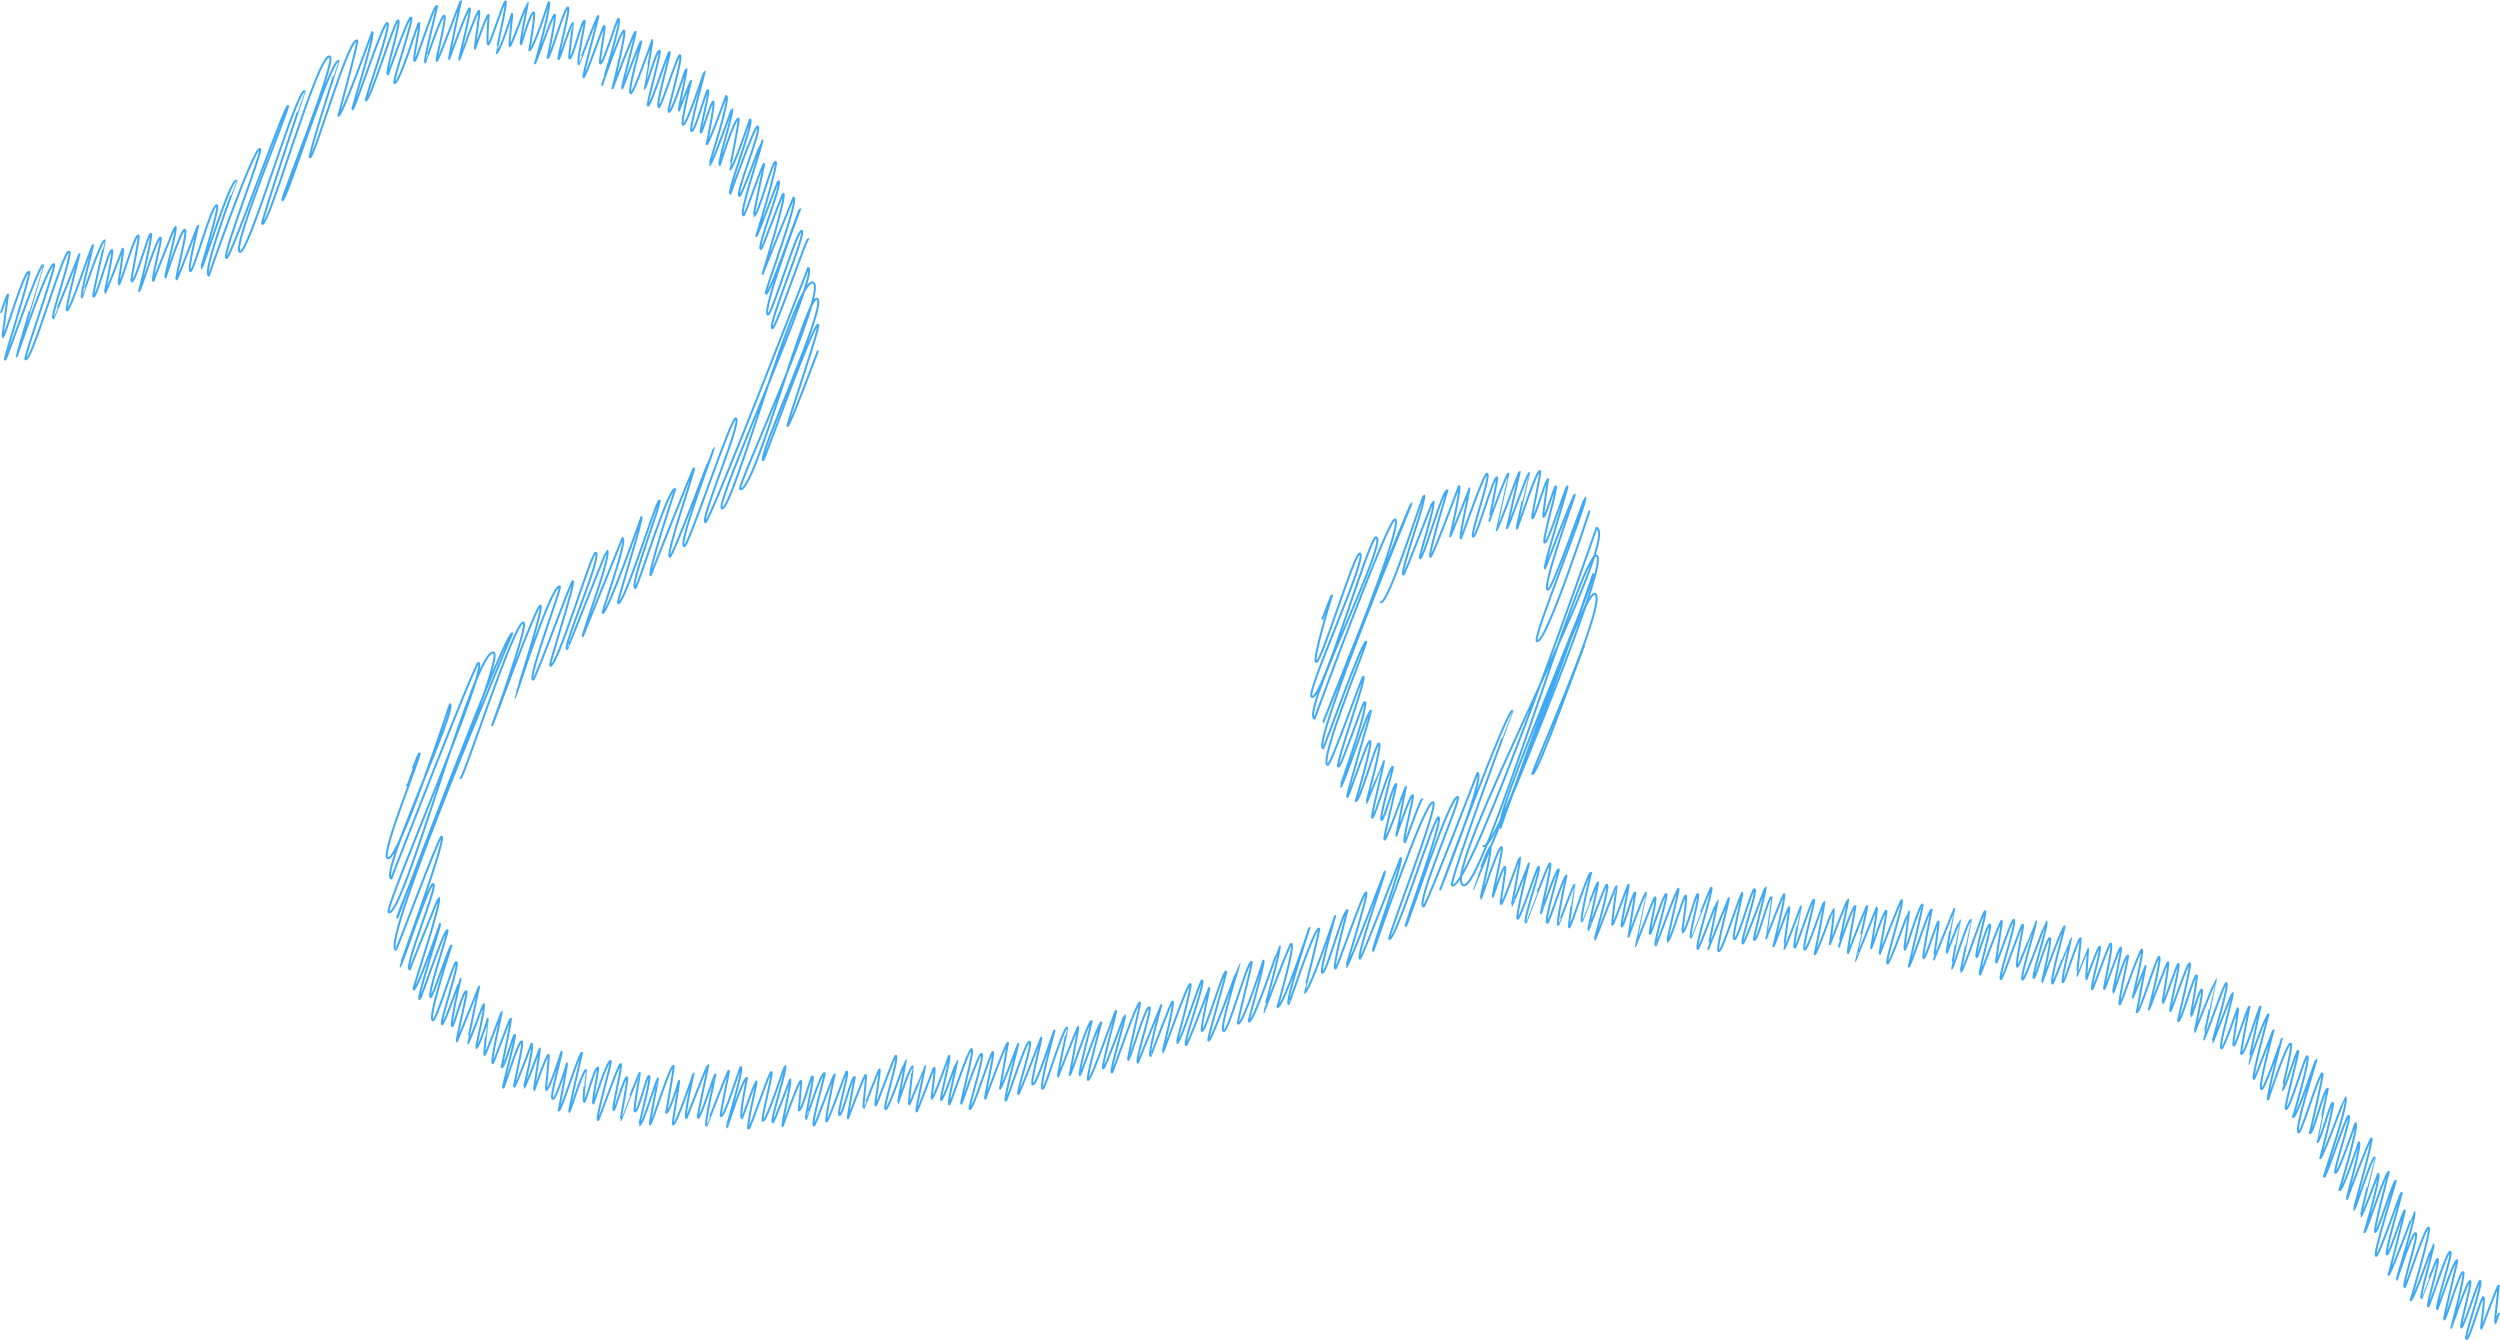 <?xml version="1.0" encoding="UTF-8"?>
<svg id="Layer_2" data-name="Layer 2" xmlns="http://www.w3.org/2000/svg" viewBox="0 0 1248.407 669.106">
  <defs>
    <style>
      .cls-1 {
        fill: none;
        stroke: #3fa9f5;
        stroke-linecap: round;
        stroke-linejoin: round;
      }
    </style>
  </defs>
  <g id="Layer_1-2" data-name="Layer 1">
    <g>
      <path class="cls-1" d="m740.721,422.439c7.822,3.16,54.844-135.743,54.844-135.743,2.569,1.038-51.509,124.479-46.242,126.607,0,0,41.061-119.258,47.184-116.784,6.923,2.797-32.26,89.734-31.364,90.096,2.589,1.046,25.471-64.161,25.859-64.004"/>
      <path class="cls-1" d="m689.478,300.705c3.803,1.536,20.936-53.567,21.543-53.321,1.957.791-12.288,38.773-10.24,39.601.663.268,14.607-36.828,14.841-36.734,1.874.757-7.414,28.269-6.594,28.6,1.856.75,11.325-34.916,13.717-33.95,0,0-9.829,32.652-8.493,33.192,1.053.426,14.274-35.329,14.274-35.329,1.395.564-4.366,25.138-4.366,25.138.209.085,9.71-24.033,9.71-24.033.181.073-5.376,24.666-4.376,25.07.302.122,11.519-32.986,13.073-32.358,2.309.933-8.767,30.629-6.905,31.381,1.724.697,10.044-30.355,11.953-29.584.49.198-4.139,21.824-3.971,21.893,0,0,8.752-24.044,9.579-23.709,0,0-6.19,28.315-6.171,28.323,1.062.429,11.211-29.52,11.826-29.271l-6.379,28.171c.623.252,10.336-27.902,11.142-27.576.081.033-6.689,27.593-6.238,27.775.551.222,9.744-29.517,11.62-28.759.778.314-4.518,23.344-3.868,23.606,1.16.469,6.821-19.937,7.882-19.508,0,0-2.751,18.655-2.351,18.817,1.031.417,5.595-15.549,6.186-15.31,1.133.458-7.022,27.549-5.543,28.147,1.713.692,10.576-28.449,11.365-28.13.606.245-12.443,40.464-11.155,40.985,0,0,14.252-37.265,14.943-36.985.247.1-16.764,46.402-13.614,47.675,2.036.822,18.49-46.312,18.68-46.235,2.268.916-26.714,70.802-24.075,71.869,4.513,1.823,26.162-64.753,26.162-64.753"/>
      <path class="cls-1" d="m660.378,309.038s4.454-11.967,4.782-11.835c0,0-10.037,32.502-7.942,33.348,2.544,1.028,19.205-55.247,21.884-54.165,4.164,1.682-27.552,70.181-24.042,71.599,5.356,2.164,28.886-81.003,32.188-79.669,5.945,2.402-37.743,87.76-30.806,90.563,0,0,36.995-100.775,40.194-99.483,5.207,2.104-36.081,101.193-35.875,101.276,0,0,43.252-109.774,44.197-109.392.091.037-49.837,120.182-44.266,122.433.458.185,19.568-54.065,21.524-53.275.871.352-23.951,59.643-19.26,61.538,1.605.649,17.224-44.435,17.851-44.182,1.805.729-14.288,44.32-12.495,45.044,1.447.584,12.416-32.604,13.067-32.341,2.786,1.126-12.31,42.319-12.092,42.407,1.554.628,13.6-38.741,15.364-38.028.285.115-12.656,42.797-11.864,43.117.71.287,10.001-28.51,11.306-27.983,1.688.682-7.074,29.971-7.074,29.971,2.031.821,10.082-29.357,11.611-28.739,1.689.682-6.55,29.741-6.335,29.828.334.135,8.583-21.382,8.631-21.363.914.369-6.704,28.264-5.685,28.676,1.087.439,8.71-26.019,10.26-25.393.531.214-7.016,25.904-5.603,26.475,1.236.499,6.048-18.418,7.246-17.934.713.288-6.669,27.394-5.798,27.745,1.08.437,10.529-26.581,10.71-26.508l-4.774,24.575s6.972-20.733,8.18-20.245c1.015.41-5.474,22.938-3.944,23.556.361.146,7.769-21.858,8.682-21.489"/>
      <path class="cls-1" d="m203.032,392.098c.08.032,5.769-16.181,6.43-15.914,1.201.485-19.817,50.805-15.869,52.401,5.184,2.094,31.071-76.904,31.071-76.904,4.262,1.722-35.248,84.628-29.278,87.04,0,0,42.016-108.352,43.53-107.74,5.565,2.248-47.772,123.419-44.782,124.627,7.358,2.973,43.36-133.374,52.409-129.718,5.962,2.409-49.452,132.07-48.191,132.58,0,0,53.858-143.661,57.456-142.208,0,0-65.939,154.933-58.144,158.082.412.166,21.623-57.096,22.865-56.593,2.631,1.063-21.078,64.808-20.798,64.921.791.32,14.494-42.076,16.648-41.206,2.441.986-14.829,41.4-11.771,42.636,0,0,14.253-35.993,14.502-35.893,2.114.854-13.154,45.868-12.715,46.046,1.873.757,13.313-32.952,13.313-32.952.76.307-11.838,36.98-10.18,37.65.715.289,12.195-35.148,13.919-34.452.804.325-10.473,32.564-8.407,33.398.965.39,9.462-26.076,10.385-25.703,0,0-12.036,36.254-9.327,37.348,1.715.693,10.499-29.6,11.754-29.092,1.999.807-8.621,30.422-7.073,31.047.986.398,9.114-22.932,9.244-22.88,0,0-5.466,23.301-4.186,23.818.79.319,5.423-18.073,7.038-17.42.92.372-5.505,24.755-4.712,25.075l11.054-27.36s-5.889,28.284-5.715,28.354c.704.284,7.81-19.857,7.993-19.783,1.23.497-3.999,21.905-3.781,21.993,1.281.518,5.892-14.584,5.892-14.584.095.039-2.145,18.12-1.793,18.262.752.304,8.595-22.07,8.872-21.958.07.028-5.956,25.384-4.626,25.921.464.187,8.407-22.557,9.015-22.312.533.215-4.56,24.358-4.56,24.358,1.38.558,5.763-16.53,6.55-16.212.976.395-6.499,26.164-5.817,26.44.625.252,7.619-23.878,9.363-23.174,1.171.473-4.337,22.484-3.868,22.674.747.302,8.698-21.53,8.698-21.53,1.585.64-3.95,21.878-3.748,21.96.573.232,7.877-19.497,7.877-19.497.324.131-3.221,20.684-2.833,20.841,0,0,6.192-18.107,7.158-17.716.561.227-1.468,17.513-1.257,17.599,1.532.619,7.759-19.204,7.759-19.204.719.291-6.183,22.891-4.455,23.589,1.707.689,7.185-17.784,7.185-17.784.323.131-4.113,23.566-4.113,23.566,1.266.512,10.244-29.383,11.643-28.818,0,0-6.936,29.352-6.371,29.581.356.144,6.868-21.608,8.469-20.961.041.017-1.977,15.534-1.025,15.919.745.301,5.229-17.768,6.905-17.091.628.254-3.385,17.464-2.302,17.902,0,0,6.995-21.94,8.602-21.291.833.337-7.825,28.965-6.317,29.574.539.218,10.254-28.4,11.303-27.976,1.185.479-4.651,22.519-3.482,22.991.677.273,5.36-16.944,6.637-16.428.872.352-3.424,21.257-3.08,21.396.072.029,9.095-23.934,9.589-23.735.117.047-3.418,19.053-2.572,19.394,1.802.728,5.772-18.194,7.129-17.645,1.279.517-5.166,24.34-4.898,24.449,1.733.7,8.599-23.563,9.391-23.243.109.044-4.546,22.775-4.079,22.964.955.386,10.027-29.968,11.816-29.246.438.177-3.731,23.373-3.731,23.373,1.543.624,6.414-15.875,6.414-15.875.538.218-3.649,21.567-3.028,21.818,1.591.643,10.325-25.555,10.325-25.555.054.022-5.108,21.72-3.556,22.347,0,0,10.431-26.838,10.785-26.695.434.175-5.704,26.302-5.064,26.561,1.373.555,8.142-22.162,8.84-21.88.045.018-5.922,25.227-4.56,25.777.164.066,10.587-27.746,11.123-27.53.462.186-4.708,22.491-3.939,22.801,1.828.739,9.55-24.762,9.941-24.605,1.805.729-7.499,29.894-6.889,30.141.105.042,8.168-25.38,9.961-24.655,0,0-3.975,19.506-2.542,20.085.382.154,6.449-18.737,7.413-18.347.214.086-5.35,23.058-4.073,23.574.915.369,10.308-28.67,11.404-28.227,1.103.446-5.453,23.809-4.255,24.293,1.835.742,10.802-27.641,11.116-27.514,1.511.61-7.764,27.596-6.134,28.255.644.26,8.628-21.354,8.628-21.354,1.036.419-4.575,22.993-3.746,23.328,0,0,8.15-23.118,9.173-22.704.29.117-1.078,14.732-1.078,14.732,1.691.683,5.896-17.25,6.819-16.877,1.115.451-4.038,20.91-3.171,21.261.101.041,7.405-23.654,9.255-22.906.525.212-7.051,25.486-5.336,26.178.709.286,9.657-25.836,10.329-25.564,0,0-5.069,23.066-4.081,23.465.961.388,9.652-25.069,10.062-24.904,1.525.616-5.058,21.139-3.599,21.728,1.575.636,6.001-19.625,7.658-18.955,0,0-3.862,20.457-3.402,20.643,0,0,8.313-21.962,8.794-21.767.897.362-1.674,16.19-.834,16.529.102.041,7.413-19.388,7.774-19.242.717.29-2.638,17.773-1.908,18.068.491.198,9.435-25.151,10.06-24.899,1.941.784-6.696,26.067-5.082,26.719,1.319.533,10.005-24.849,10.035-24.837.38.153-4.079,21.846-3.886,21.924.054.022,6.109-19.011,7.46-18.465.11.045-2.384,18.758-1.835,18.979.448.181,7.852-19.485,7.87-19.478.471.19-4.96,22.738-4.208,23.042.549.222,8.452-22.101,8.862-21.935.736.297-1.544,15.526-1.342,15.608,1.022.413,8.701-21.536,8.701-21.536,1.301.526-4.883,21.685-3.896,22.084,1.007.407,7.84-19.921,8.019-19.849.334.135-5.215,21.627-4.002,22.117.528.213,9.733-28.228,11.17-27.647,1.625.656-5.942,27.039-5.146,27.361.248.1,8.644-25.584,10.099-24.996,1.826.738-6.884,27.154-5.892,27.555,1.68.679,10.656-28.864,11.521-28.514,1.14.46-4.513,23.171-3.764,23.473,0,0,10.375-28.407,11.322-28.024l-3.932,22.868c.643.26,9.058-22.42,9.058-22.42.272.11-7.431,27.889-6.227,28.376.779.315,10.025-30.18,11.889-29.427,1.95.788-6.891,25.66-5.559,26.199.425.172,11.408-28.235,11.408-28.235.574.232-5.743,22.833-4.29,23.419,2.056.831,10.418-27.23,10.92-27.027,0,0-7.878,28.419-5.925,29.208,1.233.498,10.295-31.466,12.374-30.626.166.067-5.213,24.336-4.666,24.556,0,0,9.714-25.104,10.082-24.955.221.089-4.293,24.169-4.293,24.169.648.262,9.42-27.601,10.909-26.999.41.166-7.025,26.602-5.804,27.096.384.155,9.47-26.853,10.656-26.374,0,0-7.731,28.287-6.658,28.72,1.662.671,13.562-34.795,13.988-34.622.71.287-7.625,28.346-6.356,28.859.959.387,10.476-26.716,10.749-26.606,1.117.451-7.946,28.039-6.406,28.661.562.227,12.295-35.719,14.132-34.977.27.109-6.548,28.463-6.061,28.66.986.398,8.572-27.035,10.593-26.219,1.665.673-7.446,26.871-5.661,27.592l11.614-28.745s-6.919,24.812-5.339,25.451c.209.084,10.309-27.551,11.016-27.265,1.305.527-5.243,25.463-4.954,25.58.445.18,12.347-34.889,13.851-34.281,1.127.455-7.05,29.525-6.859,29.602,1.826.738,11.659-31.822,12.689-31.406,1.872.756-9.807,31.58-8.014,32.304.787.318,11.536-28.553,11.536-28.553.435.176-4.654,21.018-3.565,21.458,1.69.683,10.504-30.224,11.972-29.631.753.304-9.711,34.068-8.747,34.458,1.573.635,15.442-38.354,15.489-38.335.181.073-10.371,32.578-7.918,33.57,2.287.924,12.003-35.332,13.956-34.543.668.27-7.361,30.658-6.863,30.859,2.524,1.02,12.706-31.448,12.706-31.448,1.186.479-7.729,30.316-7.257,30.507,2.314.935,15.256-38.069,15.363-38.025,1.274.515-8.06,33.27-7.939,33.319.239.097,12.986-34.556,13.825-34.217,2.145.867-6.906,31.497-6.906,31.497,2.571,1.039,16.009-39.65,16.018-39.647,0,0-12.331,37.444-10.428,38.213.361.146,12.83-38.631,15.218-37.666.692.279-7.62,31.901-7.463,31.964,2.359.953,15.46-38.266,15.46-38.266,0,0-7.965,27.735-6.454,28.345,2.103.85,10.531-32.083,12.621-31.238,0,0-7.789,28.46-6.024,29.173.817.33,13.801-38.618,15.35-37.992,1.379.557-10.241,37.012-9.932,37.137,1.061.429,19.243-47.628,19.243-47.628.75.303-14.699,42.641-12.4,43.57.731.295,20.321-50.297,20.321-50.297,1.833.741-14.884,45.933-13.769,46.384.377.152,25.894-75.854,29.98-74.203,3.145,1.271-23.082,67.728-21.885,68.212,3.143,1.27,22.497-61.581,24.546-60.753,2.777,1.122-17.134,53.961-16.331,54.285.862.348,22.152-65.953,26.016-64.392,1.917.775-21.315,53.042-17.166,54.719,1.085.438,26.973-66.759,26.973-66.759,4.03,1.628-18.608,58.233-18.608,58.233,0,0,33.465-90.369,36.084-89.311.1.04-32.26,86.445-30.178,87.286,8.916,3.602,72.169-178.626,72.169-178.626,13.01,5.257-79.284,173.343-66.514,178.502,9.619,3.886,59.163-167.618,66.521-164.645,8.124,3.282-61.916,166.373-61.567,166.514.056.023,7.58-21.301,8.462-20.944,1.326.536-5.164,25.737-4.792,25.887.411.166,8.799-26.506,10.441-25.842,1.143.462-4.892,24.544-4.316,24.777,0,0,4.99-15.316,6.02-14.9.893.361-2.648,18.395-2.051,18.637,1.018.411,9.2-23.547,9.469-23.438.806.326-4.196,24.132-3.998,24.212.172.069,8.528-21.108,8.528-21.108,0,0-6.855,27.068-5.642,27.558,1.355.547,9.67-26.256,10.477-25.93,1.626.657-8.145,27.12-6.326,27.855.08.032,11.211-29.916,11.964-29.612,1.423.575-4.863,24.839-4.441,25.009.099.04,7.579-22.459,8.864-21.94.49.198-7.511,25.958-5.67,26.702.769.311,8.288-24.103,9.535-23.599,0,0-5.278,24.17-4.101,24.646.171.069,7.535-20.416,8.149-20.168.033.013-3.231,21.183-2.786,21.363,1.067.431,9.438-27.894,11.013-27.258,0,0-5.817,23.752-4.509,24.281.081.033,7.679-19.814,7.96-19.701.61.247-5.167,23.861-4.786,24.015.093.038,8.609-22.927,9.171-22.7,1.95.788-6.472,27.181-5.859,27.429.255.103,10.265-26.912,10.788-26.701.135.055-2.596,19.231-2.139,19.416.698.282,7.623-20.241,8.1-20.049.43.174-4.137,20.584-3.459,20.858,1.106.447,5.52-17.461,6.839-16.928l-3.406,22.008s8.053-22.361,8.897-22.02c.024.01-5.557,26.742-5.557,26.742.226.091,9.456-24.658,9.892-24.483,1.341.542-3.427,17.966-2.468,18.353.589.238,6.827-20.339,8.022-19.856,1.283.518-6.607,25.031-5.189,25.604.37.149,10.434-28.734,11.444-28.326.316.128-5.983,26.366-5.743,26.463,1.602.647,8.219-23.46,9.302-23.022.877.354-1.958,18.288-1.752,18.371,1.769.715,6.791-19.496,7.724-19.119,1.39.562-4.741,21.137-3.314,21.714.019.008,9.609-25.142,10.081-24.951,1.312.53-8.542,29.919-6.726,30.653.538.218,9.794-24.553,9.902-24.509.256.103-4.902,24.551-4.748,24.613l10.316-25.532c.615.248-6.83,25.805-5.002,26.544,1.63.658,10.93-29.528,11.79-29.18.293.118-5.46,22.628-4.059,23.194,1.871.756,8.806-25.507,10.095-24.986,1.763.712-7.391,26.517-5.863,27.135.951.384,11.2-28.242,11.381-28.169.832.336-6.548,26.054-5.655,26.414,1.746.705,7.169-21.913,8.617-21.328,0,0-2.766,20.623-2.726,20.64,0,0,8.597-22.403,8.988-22.245,1.172.473-5.301,26.059-5.301,26.059.497.201,7.248-19.805,7.896-19.543.354.143-2.834,20.814-2.686,20.874.824.333,8.499-21.667,8.718-21.578.074.03-4.31,20.551-3.342,20.942,1.053.425,8.379-24.426,9.66-23.908.873.353-6.246,24.238-4.616,24.897,1.366.552,9.436-24.078,9.687-23.976.682.275-4.681,26.246-4.681,26.246.95.384,9.048-22.871,9.213-22.804,1.056.427-1.646,17.876-1.646,17.876,0,0,8.741-22.609,9.079-22.472.436.176-4.773,23.73-4.628,23.788,0,0,7.035-21.01,8.285-20.505.293.118-4.398,23.333-3.669,23.627,0,0,9.111-23.818,9.551-23.64.424.171-6.043,27.505-5.997,27.523.155.063,10.765-26.644,10.765-26.644.602.243-2.786,20.28-2.786,20.28.329.133,6.388-19.166,7.554-18.696.606.245-3.655,21.542-3.298,21.686,0,0,10.555-27.219,10.935-27.065,1.728.698-8.536,31.089-7.036,31.695,1.209.489,10.507-26.299,10.609-26.258.493.199-2.494,19.353-2.147,19.493,1.089.44,7.373-23.4,9.162-22.677.322.13-6.996,30.983-6.996,30.983,1.033.417,9.969-29.015,11.477-28.406,0,0-4.931,23.943-4.086,24.285,1.021.412,6.806-18.672,7.441-18.416.463.187-2.411,19.02-2.306,19.062l10.274-25.428c.072.029-4.3,21.809-3.767,22.024,0,0,6.467-16.482,6.632-16.415.089.036-4.454,24.295-4.295,24.359.874.353,8.079-25.041,9.831-24.333.095.038-5.481,25.843-5.285,25.922,1.301.526,11.14-30.719,12.233-30.277.975.394-5.576,22.324-4.162,22.895.576.233,5.209-16.801,6.566-16.252,1.309.529-6.155,24.478-4.916,24.979.243.098,9.985-27.202,10.849-26.853.399.161-3.438,20.708-2.734,20.992.348.141,7.716-21.866,8.678-21.478,1.931.78-7.99,28.955-6.431,29.585.991.401,10.083-27.518,10.973-27.158.779.315-4.132,20.434-2.723,21.003.74.299,9.192-22.858,9.229-22.843,1.009.408-8.393,28.568-6.604,29.291,1.138.46,11.638-29.183,11.769-29.13,1.568.634-7.491,27.716-6.214,28.232.901.364,6.702-20.384,8.02-19.851,1.31.529-4.066,21.882-3.821,21.981,0,0,10.214-28.289,11.259-27.866.204.082-7.749,27.932-6.093,28.601.394.159,9.19-22.999,9.278-22.964.256.104-5.236,21.808-4.081,22.275.864.349,7.565-22.48,8.869-21.953.221.089-1.964,18.672-1.857,18.716.002,0,5.493-13.596,5.493-13.596.236.095-1.184,15.161-.739,15.341,0,0,5.789-16.578,6.571-16.263,1.292.522-4.929,20.73-3.706,21.224.522.211,8.381-23.105,9.201-22.774,1.654.668-3.756,22.467-3.239,22.676.609.246,7.407-21.013,8.338-20.637.805.325-4.256,22.41-3.91,22.549.605.245,5.959-19.159,7.491-18.54.458.185-5.221,23.933-4.129,24.374.552.223,9.979-27.763,11.043-27.333,1.089.44-4.551,23.935-4.551,23.935.143.058,6.387-15.808,6.387-15.808l-4.396,23.077c1.622.655,9.956-28.146,11.173-27.654,1.489.601-5.118,26.313-5.118,26.313.248.1,9.067-23.887,9.569-23.684.821.332-2.965,20.423-2.738,20.515.892.36,7.177-19.978,7.946-19.668.963.389-4.738,23.422-4.073,23.691.558.225,8.512-24.428,9.679-23.957,1.24.501-6.218,28.742-5.765,28.925,1.594.644,7.852-23.465,9.252-22.9.744.3-3.161,20.264-2.874,20.38.633.256,4.415-13.673,5.369-13.288,1.209.488-3.699,20.988-3.451,21.088,0,0,10.584-26.528,10.699-26.482.031.012-6.466,30.247-6.341,30.298.865.35,10.36-28.552,11.371-28.144,1.822.736-7.245,29.446-6.87,29.598.313.126,9.686-24.901,10.008-24.771.999.404-7.365,27.1-5.55,27.834,1.109.448,8.103-20.055,8.103-20.055.916.37-2.965,18.184-1.955,18.592,1.065.43,6.944-19.762,7.838-19.401,0,0-4.682,23.429-4.102,23.663,1.822.736,8.97-24.083,9.623-23.819,0,0-6.102,28.558-5.916,28.634.076.031,8.678-25.118,9.942-24.607,0,0-8.686,31.67-7.337,32.214.622.251,9.398-24.492,9.826-24.319,0,0-7.838,28.715-6.1,29.418,1.702.688,10.232-25.392,10.255-25.383,0,0-8.015,30.142-6.883,30.599,0,0,9.485-28.709,11.303-27.975,1.396.564-4.416,23.086-4.241,23.157,1.3.525,7.03-19.829,7.874-19.488.918.371-7.224,28.472-6.006,28.964,1.914.773,9.489-26.779,10.633-26.317,1.84.743-7.118,30.373-7.118,30.373,1.8.727,11.382-29.02,11.677-28.901.455.184-11.423,35.529-8.863,36.563,1.465.592,10.238-30.112,11.896-29.442.788.318-6.281,29.79-6.281,29.79,1.793.725,7.11-22.898,8.951-22.154,0,0-5.486,26.635-5.398,26.67,1.521.614,6.669-20.131,7.928-19.623.931.376-6.293,27.657-6.293,27.657,1.022.413,12.322-30.6,12.357-30.586,2.867,1.158-10.948,39.804-10.521,39.977,1.226.496,11.102-31.074,12.351-30.57,1.576.637-7.996,27.943-6.631,28.494,1.424.575,10.016-24.79,10.016-24.79,2.049.828-7.997,33.423-7.997,33.423,1.69.683,9.67-23.935,9.67-23.935,1.771.716-6.428,28.242-5.932,28.442,0,0,11.438-30.657,12.253-30.328,1.106.447-9.078,35.557-8.864,35.643.909.367,8.899-26.872,10.582-26.192.065.026-7.381,29.353-7.011,29.503.652.263,8.602-21.291,8.602-21.291,1.667.673-6.78,29.113-6.78,29.113.897.362,10.55-30.679,12.136-30.038,0,0-7.826,29.53-6.833,29.931,1.385.56,9.09-26.09,10.337-25.586.21.085-11.569,36.873-9.918,37.54,1.456.588,12.206-31.83,12.768-31.603.574.232-8.65,30.344-7.332,30.876,1.217.492,8.211-22.331,8.908-22.049.424.171-8.041,32.257-8.041,32.257.831.336,12.723-31.5,12.726-31.499,1.79.723-9.148,33.717-8.597,33.94,0,0,7.662-23.959,9.397-23.258,1.811.732-7.036,26.337-5.513,26.953.647.262,10.154-30.424,11.992-29.681,1.619.654-8.988,36.167-8.988,36.167,1.382.558,11.182-28.08,11.322-28.024,1.011.408-7.191,26.536-5.886,27.063.059.024,7.485-19.833,7.939-19.649,1.653.668-5.858,23.337-4.614,23.839.662.268,9.344-28.115,11.076-27.415,1.427.577-7.967,28.173-6.511,28.761.2.081,8.376-25.12,9.9-24.504.419.169-7.039,29.398-6.523,29.606,1.005.406,7.72-24.383,9.552-23.643,1.282.518-5.985,27.798-5.985,27.798.037.015,8.085-23.948,9.452-23.396,1.16.469-5.403,22.88-4.438,23.27,1.054.426,8.493-23.642,9.403-23.274,1.708.69-8.257,28.352-6.816,28.934,1.574.636,7.323-21.328,8.435-20.879,1.042.421-1.491,15.629-1.057,15.804.365.148,7.994-21.855,8.713-21.565,0,0-2.087,18.731-1.788,18.852.323.13,1.615-4.978,1.956-4.841"/>
      <path class="cls-1" d="m230.039,388.559c1.364.551,27.154-79.361,31.375-77.656,2.724,1.101-15.686,51.378-15.686,51.378.31.125,22.157-60.691,24.189-59.87,1.799.727-12.778,46-12.774,46.002.264.107,18.276-57.19,22.428-55.512,1.06.428-16.153,45.421-13.437,46.519,1.204.486,19.037-49.582,19.893-49.236,1.579.638-12.079,42.006-11.379,42.289,3.587,1.449,20.874-57.286,22.827-56.498,3.584,1.448-16.805,47.191-14.302,48.202.288.116,19.599-49.428,19.918-49.299,2.834,1.145-12.89,42.499-12.048,42.839l19.806-49.022c2.777,1.122-10.544,37.148-9.907,37.406,2.142.866,19.347-47.886,19.347-47.886,1.131.457-12.352,42.843-11.751,43.086,3.155,1.275,19.241-52,20.761-51.385,1.481.598-15.158,42.541-12.101,43.776,1.132.457,16.551-50.797,19.966-49.417,0,0-14.025,42.243-12.224,42.971,0,0,21.137-53.79,21.649-53.583.81.327-14.428,43.435-12.117,44.369,1.41.57,21.88-54.542,22.014-54.487.555.224-18.065,47.954-14.857,49.251,2.069.836,23.473-64.859,25.821-63.91,3.426,1.384-18.102,50.76-15.202,51.932,1.909.771,51.33-127.045,51.33-127.045,5.989,2.42-47.119,118.489-43.101,120.112,5.268,2.129,36.902-116.286,45.568-112.784,7.82,3.159-38.489,102.286-36.417,103.124,6.884,2.781,32.985-97.208,38.392-95.024,5.755,2.325-30.189,79.326-26.875,80.665.47.19,25.031-68.645,27.355-67.706,1.476.596-15.99,50.271-15.216,50.584,1.045.422,15.055-37.263,15.055-37.263"/>
      <path class="cls-1" d="m.5,155.811c.264.107,2.918-8.951,3.518-8.708,0,0-2.963,21.326-2.732,21.419,1.113.449,10.627-33.77,13.22-32.722,1.315.531-12.805,43.456-11.959,43.798s16.846-48.112,19.075-47.211c.084.034-13.608,45.57-13.315,45.689,0,0,15.987-47.238,18.651-46.162,1.482.599-15.384,47.067-14.244,47.528,3.342,1.35,18.894-54.936,21.732-53.79,2.221.897-9.6,32.613-7.776,33.35.14.056,12.981-32.128,12.981-32.128.154.062-7.248,27.737-6.276,28.13,1.766.713,12.315-32.977,13.182-32.627.131.053-6.864,25.621-5.601,26.131.046.018,9.569-29.197,11.484-28.423.183.074-6.426,27.869-5.917,28.075,1.914.773,7.758-23.975,9.416-23.305.995.402-3.802,21.394-3.613,21.47.57.23,8.955-22.163,8.955-22.163.793.32-2.439,17.803-2.065,17.954,1.136.459,7.982-25.302,9.908-24.524.939.379-4.115,22.667-3.416,22.949,1.937.782,8.433-24.291,9.62-23.811,1.235.499-5.868,28.61-5.868,28.61.768.31,8.927-27.418,10.776-26.671.951.384-4.87,21.117-3.681,21.597,0,0,10.721-27.28,10.98-27.176,1.502.607-5.699,25.174-4.871,25.508,0,0,7.944-24.547,9.641-23.861,1.653.668-4.968,24.429-4.167,24.752.592.239,10.47-26.951,10.83-26.806,0,0-5.504,22.086-3.932,22.721,1.667.673,10.685-33.923,13.282-32.874,1.643.664-8.178,31.317-7.849,31.45.962.389,14.447-45.031,17.668-43.729.029.012-17.498,45.921-13.868,47.388,0,0,22.424-64.525,25.558-63.259,1.718.694-19.367,53.469-16.748,54.527,1.875.758,29.135-76.698,30.728-76.054,1.156.467-28.448,71.147-24.057,72.921,4.318,1.745,28.469-81.895,32.44-80.291.009.003-22.129,66.022-21.297,66.358,3.582,1.447,27.958-85.958,33.779-83.606,3.802,1.536-24.754,71.343-23.675,71.779,2.068.836,24.267-71.131,28.111-69.578.017.007-15.523,47.672-14.334,48.152,2.051.829,19.226-60.126,23.581-58.366.813.328-9.374,37.572-9.374,37.572,1.703.688,16.872-41.759,16.872-41.759,1.771.715-10.354,38.505-9.906,38.686,1.188.48,15.287-44.115,17.468-43.234,2.275.919-11.425,38.468-10.775,38.731,2.051.828,14.594-40.678,16.177-40.039,1.749.707-6.839,26.213-5.048,26.936,0,0,10.154-28.907,11.465-28.377,1.68.679-9.601,32.135-8.219,32.693,2.287.924,11.752-30.206,12.141-30.049,1.25.505-3.391,18.557-2.099,19.079.782.316,9.516-28.151,11.113-27.505.444.18-6.998,27.773-5.84,28.241.069.028,8.129-23.904,9.443-23.373,1.627.657-4.398,22.302-3.684,22.59.814.329,11.718-30.064,12.087-29.915,0,0-6.292,28.878-5.899,29.037,0,0,9.291-25.774,10.256-25.384,1.099.444-5.59,25.553-5.215,25.705.244.098,8.804-24.867,9.873-24.436.782.316-2.47,18.706-1.997,18.897,0,0,5.838-17.266,6.816-16.871,0,0-1.08,14.409-.231,14.752.976.394,7.679-21.869,8.674-21.468,1.003.405-4.906,25.754-4.741,25.821,1.601.647,7.931-19.631,7.931-19.631.487.197-1.851,15.898-1.041,16.225.499.202,8.842-22.174,8.942-22.133.334.135-4.304,20.781-3.39,21.151.199.08,4.8-16.634,6.451-15.967.872.352-2.272,18.836-2.272,18.836,1.693.684,9.68-23.96,9.68-23.96,1.723.696-6.828,30.55-6.828,30.55.359.145,8.824-24.709,9.82-24.306.948.383-3.542,21.584-3.542,21.584,1.249.505,8.51-25.825,10.164-25.157,1.422.575-5.46,25.575-4.723,25.873.642.259,6.098-18.558,7.301-18.072.103.042-2.376,17.456-1.89,17.652,1.702.688,6.091-19.432,7.604-18.82.618.25-4.223,21.139-2.88,21.682.16.065,9.054-24.417,9.751-24.136.393.159-8.18,30.43-7.461,30.721,1.043.421,9.825-25.999,10.409-25.763.918.371-2.949,18.482-1.96,18.882,1.422.574,8.378-22.676,9.052-22.404,2.022.817-8.354,33.201-8.249,33.244,0,0,9.627-27.912,11.046-27.339,1.378.557-5.764,28.845-5.764,28.845,0,0,10.872-28.526,11.434-28.299.757.306-7.306,28.154-6.615,28.434.242.098,8.847-23.928,9.552-23.643.295.119-7.138,25.26-5.273,26.013,1.33.537,10.749-26.604,10.749-26.604.342.138-3.976,24.221-3.967,24.224.952.385,5.881-19.578,7.625-18.873,1.081.437-6.787,27.01-5.834,27.395,1.477.597,9.913-27.151,10.821-26.784.764.309-7.235,26.78-5.356,27.539,1.11.448,9.393-26.432,10.499-25.985,1.907.77-6.537,27.946-5.576,28.334,1.729.699,8.471-21.696,8.724-21.594.896.362-4.186,20.748-3.598,20.986,0,0,5.823-15.126,6.071-15.026,0,0-5.412,21.493-4.035,22.049,1.814.733,10.624-26.831,10.81-26.755.294.119-8.044,29.329-6.62,29.905,1.834.741,7.362-20.776,8.249-20.417,1.18.477-4.431,20.835-3.568,21.184.775.313,5.161-15.883,6.241-15.447,1.016.41-3.292,21.226-3.292,21.226.92.372,9.719-24.055,9.719-24.055,2.495,1.008-8.735,34.349-8.382,34.492,1.338.541,11.121-28.095,11.319-28.015,1.308.529-7.639,27.341-6.077,27.972,0,0,7.436-23.909,9.348-23.136.7.283-4.574,25.469-4.458,25.516,1.441.582,10.154-25.133,10.154-25.133,2.461.994-11.804,36.229-9.767,37.052,0,0,12.119-34.081,13.538-33.507,2.631,1.063-11.498,33.696-9.006,34.703,1.014.41,11.147-28.091,11.321-28.021,1.119.452-12.02,36.633-9.357,37.709.965.39,9.373-26.14,10.395-25.727,0,0-5.57,25.779-5.204,25.927,2.064.834,9.126-27.607,10.869-26.902,1.596.645-9.684,37.075-9.684,37.075.732.296,10.612-27.687,11.106-27.488,2.344.947-11.169,32.998-8.76,33.971.666.269,10.664-27.934,11.199-27.718,1.906.77-10.348,40.06-10.348,40.06l15.399-38.113c3.087,1.247-14.805,47.614-13.763,48.035,2.035.822,16.461-42.533,17.083-42.282,0,0-19.425,51.419-16.103,52.761,1.876.758,14.568-42.882,16.938-41.924,2.56,1.034-17.419,47.621-14.736,48.705,1.791.724,16.865-44.995,17.995-44.538"/>
    </g>
  </g>
</svg>
